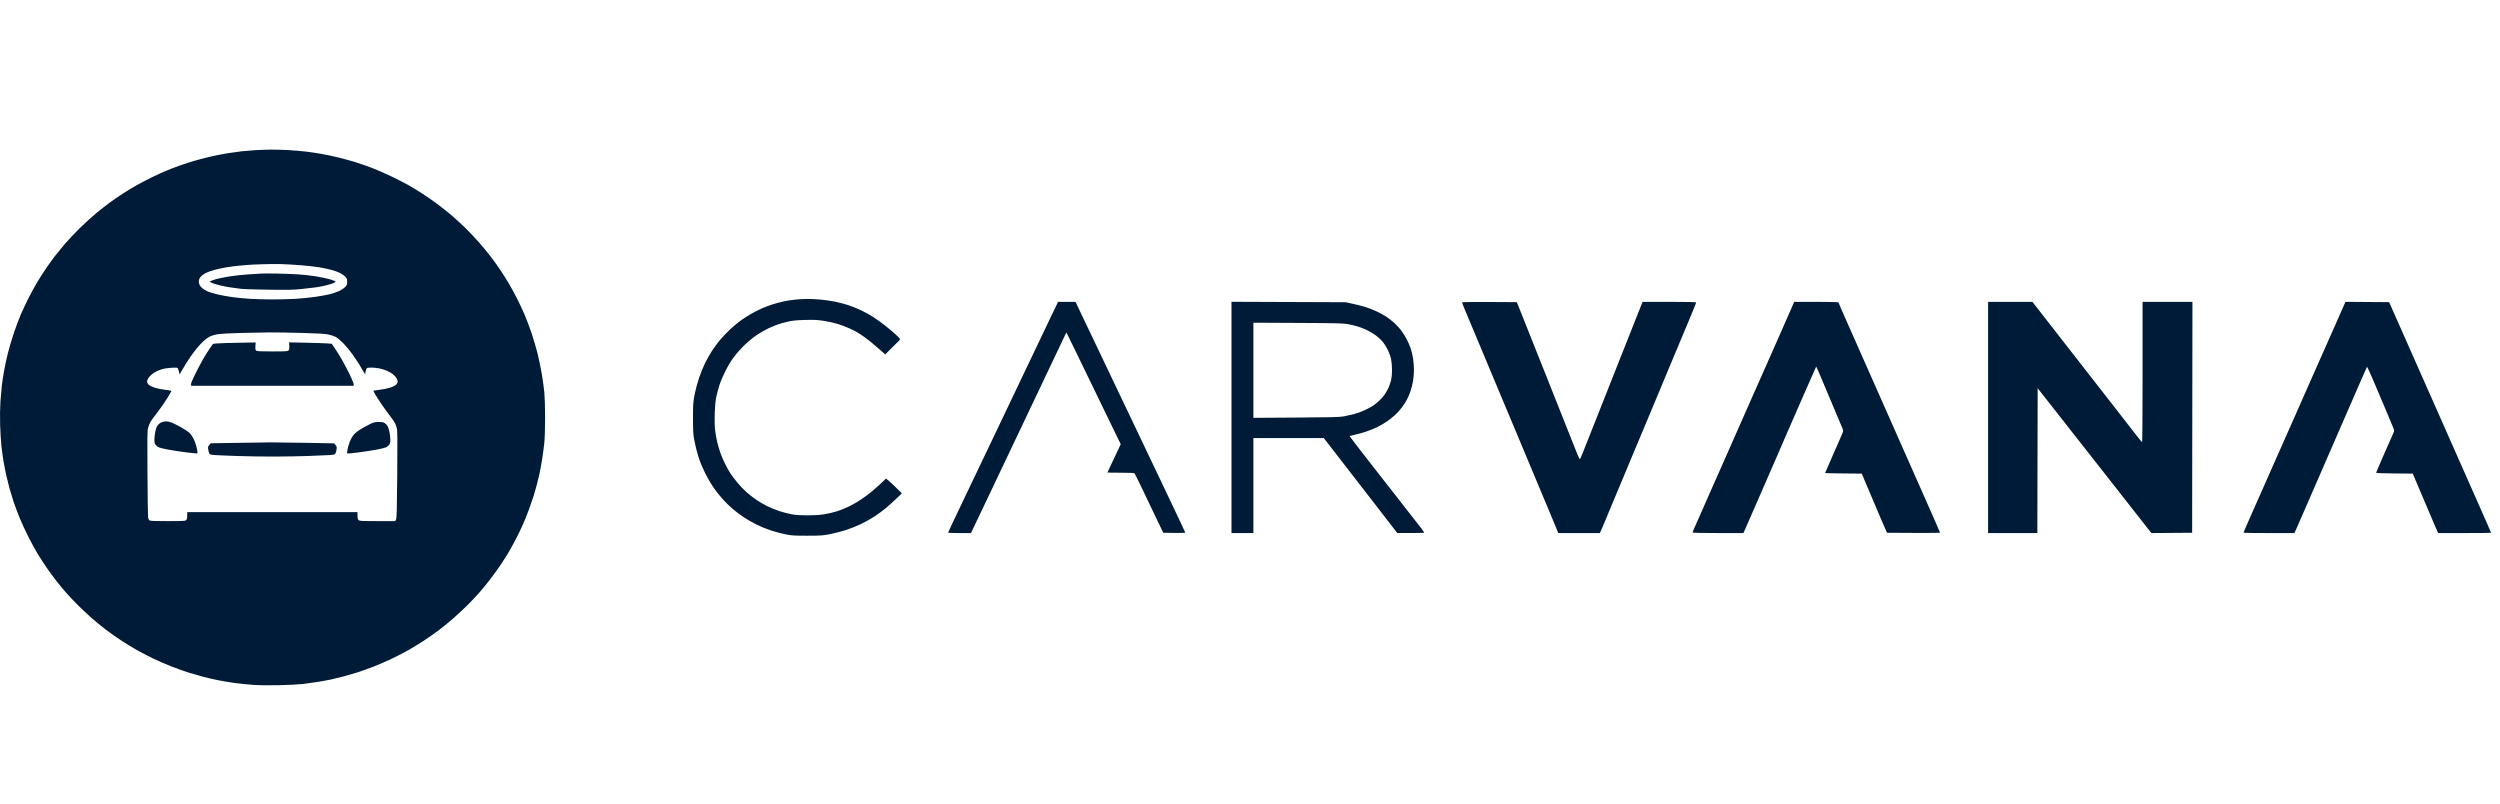 <?xml version="1.0" encoding="UTF-8"?>
<svg xmlns="http://www.w3.org/2000/svg" width="280" height="90" viewBox="0 0 280 90" fill="none">
  <path fill-rule="evenodd" clip-rule="evenodd" d="M28.598 16.818C28.129 16.847 27.44 16.904 27.065 16.945C26.69 16.987 26.001 17.082 25.532 17.158C25.064 17.234 24.282 17.383 23.795 17.491C23.308 17.598 22.482 17.808 21.958 17.957C21.434 18.106 20.627 18.363 20.163 18.528C19.7 18.693 18.994 18.964 18.595 19.131C18.196 19.298 17.445 19.643 16.927 19.898C16.409 20.152 15.658 20.546 15.258 20.772C14.858 20.998 14.191 21.403 13.774 21.671C13.358 21.939 12.712 22.382 12.34 22.654C11.967 22.927 11.281 23.462 10.815 23.843C10.349 24.225 9.507 24.99 8.944 25.543C8.381 26.096 7.614 26.909 7.239 27.351C6.865 27.793 6.372 28.395 6.145 28.689C5.917 28.983 5.471 29.603 5.154 30.066C4.837 30.528 4.367 31.266 4.11 31.705C3.852 32.144 3.435 32.91 3.183 33.406C2.93 33.903 2.552 34.708 2.342 35.195C2.132 35.682 1.778 36.62 1.555 37.28C1.333 37.94 1.028 38.972 0.878 39.573C0.727 40.174 0.529 41.103 0.437 41.636C0.345 42.17 0.238 42.877 0.2 43.209C0.161 43.54 0.093 44.338 0.049 44.982C0.001 45.688 -0.013 46.71 0.013 47.558C0.036 48.331 0.101 49.389 0.155 49.91C0.21 50.431 0.319 51.229 0.396 51.683C0.474 52.138 0.616 52.855 0.711 53.279C0.806 53.702 0.972 54.364 1.079 54.751C1.187 55.137 1.38 55.77 1.508 56.156C1.637 56.542 1.934 57.337 2.168 57.923C2.403 58.508 2.865 59.517 3.196 60.164C3.526 60.812 3.999 61.673 4.247 62.078C4.494 62.482 4.944 63.172 5.246 63.61C5.547 64.049 6.058 64.741 6.381 65.149C6.703 65.558 7.194 66.147 7.473 66.46C7.751 66.773 8.303 67.355 8.7 67.754C9.097 68.152 9.79 68.802 10.24 69.198C10.689 69.594 11.425 70.198 11.875 70.54C12.324 70.882 13.121 71.44 13.646 71.78C14.17 72.119 14.921 72.578 15.315 72.799C15.708 73.021 16.491 73.428 17.053 73.705C17.616 73.981 18.582 74.404 19.199 74.643C19.816 74.882 20.667 75.187 21.09 75.32C21.512 75.453 22.248 75.665 22.725 75.791C23.201 75.916 23.974 76.095 24.442 76.187C24.911 76.28 25.723 76.416 26.248 76.49C26.772 76.563 27.706 76.66 28.323 76.703C29.038 76.754 30.111 76.768 31.286 76.742C32.299 76.72 33.495 76.657 33.945 76.604C34.395 76.55 35.145 76.445 35.614 76.369C36.082 76.294 36.751 76.171 37.101 76.095C37.45 76.02 38.072 75.868 38.482 75.759C38.892 75.649 39.572 75.451 39.992 75.319C40.413 75.186 41.262 74.882 41.879 74.643C42.496 74.404 43.462 73.981 44.025 73.705C44.588 73.428 45.37 73.021 45.763 72.799C46.157 72.578 46.908 72.119 47.432 71.779C47.957 71.438 48.754 70.881 49.203 70.539C49.653 70.198 50.404 69.579 50.872 69.165C51.341 68.75 52.034 68.1 52.413 67.72C52.791 67.34 53.355 66.743 53.664 66.394C53.974 66.045 54.539 65.352 54.92 64.855C55.3 64.358 55.813 63.65 56.058 63.282C56.304 62.914 56.653 62.372 56.833 62.078C57.014 61.783 57.401 61.091 57.692 60.538C57.984 59.986 58.38 59.174 58.574 58.732C58.767 58.29 59.073 57.523 59.254 57.026C59.436 56.529 59.66 55.882 59.752 55.587C59.845 55.293 59.997 54.766 60.091 54.416C60.184 54.067 60.324 53.495 60.402 53.145C60.48 52.795 60.62 52.043 60.713 51.472C60.805 50.902 60.92 50.044 60.967 49.565C61.014 49.087 61.052 47.822 61.052 46.755C61.051 45.688 61.012 44.423 60.965 43.945C60.918 43.466 60.79 42.543 60.682 41.894C60.573 41.244 60.363 40.22 60.214 39.619C60.065 39.017 59.758 37.975 59.531 37.303C59.304 36.63 58.946 35.682 58.735 35.195C58.525 34.708 58.159 33.93 57.923 33.465C57.687 33.001 57.287 32.264 57.034 31.826C56.782 31.389 56.309 30.64 55.983 30.161C55.657 29.683 55.168 29.005 54.897 28.656C54.625 28.306 54.077 27.644 53.678 27.184C53.279 26.724 52.583 25.986 52.133 25.544C51.682 25.103 50.961 24.444 50.531 24.08C50.1 23.716 49.391 23.153 48.955 22.829C48.518 22.504 47.767 21.984 47.286 21.674C46.804 21.363 46.077 20.922 45.668 20.692C45.26 20.462 44.402 20.025 43.761 19.721C43.12 19.417 42.167 19.003 41.642 18.8C41.118 18.598 40.29 18.31 39.803 18.161C39.316 18.011 38.488 17.783 37.964 17.654C37.439 17.524 36.588 17.343 36.072 17.25C35.556 17.157 34.759 17.037 34.301 16.982C33.843 16.927 32.962 16.852 32.344 16.814C31.726 16.777 30.822 16.75 30.335 16.756C29.848 16.761 29.066 16.789 28.598 16.818ZM33.57 29.696C34.301 29.75 35.282 29.857 35.75 29.935C36.218 30.013 36.862 30.151 37.18 30.243C37.498 30.335 37.903 30.482 38.08 30.57C38.257 30.658 38.51 30.836 38.643 30.966C38.858 31.178 38.883 31.241 38.883 31.558C38.883 31.877 38.858 31.94 38.634 32.166C38.497 32.304 38.194 32.502 37.961 32.605C37.727 32.708 37.299 32.856 37.01 32.934C36.721 33.012 35.974 33.151 35.351 33.243C34.727 33.335 33.681 33.439 33.025 33.473C32.37 33.508 31.235 33.536 30.505 33.536C29.774 33.535 28.686 33.508 28.087 33.474C27.487 33.44 26.552 33.35 26.009 33.274C25.466 33.198 24.707 33.06 24.323 32.966C23.939 32.873 23.462 32.726 23.264 32.64C23.065 32.553 22.803 32.401 22.682 32.301C22.561 32.201 22.417 32.034 22.362 31.93C22.308 31.825 22.263 31.641 22.263 31.519C22.263 31.398 22.318 31.218 22.384 31.119C22.45 31.021 22.58 30.882 22.673 30.811C22.766 30.74 22.964 30.62 23.114 30.546C23.264 30.471 23.647 30.334 23.966 30.241C24.284 30.149 24.928 30.01 25.396 29.934C25.864 29.858 26.477 29.779 26.759 29.759C27.04 29.739 27.423 29.704 27.61 29.682C27.797 29.66 28.548 29.622 29.279 29.598C30.009 29.574 30.975 29.564 31.425 29.576C31.874 29.588 32.84 29.642 33.57 29.696ZM29.347 30.637C29.141 30.651 28.458 30.692 27.829 30.73C27.2 30.767 26.235 30.872 25.683 30.962C25.132 31.052 24.478 31.184 24.231 31.255C23.983 31.326 23.709 31.422 23.622 31.467L23.464 31.551L23.698 31.668C23.826 31.732 24.24 31.863 24.617 31.958C24.994 32.053 25.577 32.162 25.911 32.201C26.246 32.239 26.704 32.303 26.929 32.342C27.154 32.38 28.564 32.428 30.064 32.447C32.33 32.477 32.95 32.464 33.742 32.373C34.266 32.312 34.953 32.233 35.269 32.197C35.586 32.16 36.153 32.053 36.529 31.958C36.906 31.863 37.299 31.742 37.402 31.69C37.505 31.639 37.589 31.569 37.589 31.535C37.589 31.502 37.336 31.397 37.027 31.302C36.718 31.206 36.005 31.053 35.444 30.96C34.882 30.867 33.977 30.764 33.434 30.731C32.891 30.697 31.833 30.657 31.084 30.64C30.335 30.624 29.553 30.623 29.347 30.637ZM89.155 33.547C88.799 33.578 88.201 33.668 87.826 33.747C87.452 33.826 86.885 33.974 86.566 34.075C86.248 34.176 85.711 34.377 85.374 34.521C85.037 34.665 84.469 34.952 84.111 35.159C83.753 35.366 83.217 35.713 82.919 35.93C82.621 36.147 82.094 36.59 81.748 36.913C81.402 37.236 80.892 37.776 80.613 38.113C80.335 38.45 79.933 38.997 79.72 39.328C79.507 39.659 79.169 40.261 78.969 40.666C78.769 41.071 78.466 41.812 78.296 42.313C78.126 42.814 77.904 43.642 77.803 44.153C77.632 45.011 77.618 45.212 77.615 46.788C77.612 48.164 77.636 48.624 77.737 49.164C77.805 49.532 77.934 50.109 78.023 50.447C78.112 50.785 78.265 51.296 78.364 51.584C78.463 51.872 78.736 52.5 78.971 52.98C79.207 53.46 79.614 54.167 79.877 54.552C80.14 54.938 80.612 55.538 80.926 55.887C81.239 56.236 81.755 56.742 82.073 57.011C82.39 57.28 82.947 57.697 83.311 57.938C83.675 58.178 84.319 58.548 84.742 58.758C85.164 58.969 85.894 59.265 86.362 59.417C86.83 59.569 87.566 59.764 87.997 59.849C88.693 59.986 88.966 60.003 90.449 59.999C91.991 59.996 92.186 59.981 93.02 59.813C93.517 59.712 94.299 59.508 94.758 59.359C95.216 59.21 95.961 58.914 96.412 58.7C96.863 58.486 97.553 58.1 97.945 57.843C98.338 57.585 98.919 57.156 99.237 56.89C99.555 56.624 100.083 56.147 100.411 55.831L101.007 55.255L100.377 54.63C100.031 54.286 99.631 53.914 99.49 53.802L99.233 53.599L98.502 54.292C98.1 54.673 97.48 55.198 97.124 55.458C96.769 55.718 96.277 56.053 96.032 56.203C95.787 56.352 95.329 56.602 95.015 56.757C94.701 56.912 94.13 57.14 93.747 57.263C93.363 57.387 92.702 57.54 92.277 57.605C91.779 57.68 91.118 57.721 90.415 57.72C89.68 57.719 89.115 57.681 88.678 57.602C88.322 57.538 87.709 57.381 87.316 57.253C86.922 57.125 86.298 56.871 85.928 56.687C85.558 56.504 85.026 56.198 84.746 56.007C84.465 55.817 83.986 55.446 83.68 55.184C83.374 54.921 82.89 54.423 82.605 54.076C82.319 53.73 81.957 53.25 81.8 53.011C81.642 52.772 81.367 52.275 81.189 51.907C81.01 51.539 80.784 51.012 80.687 50.736C80.589 50.46 80.433 49.933 80.34 49.565C80.247 49.197 80.135 48.565 80.09 48.16C80.04 47.702 80.025 46.981 80.05 46.253C80.077 45.457 80.135 44.87 80.232 44.42C80.31 44.056 80.467 43.469 80.58 43.115C80.693 42.762 80.997 42.051 81.256 41.536C81.558 40.934 81.919 40.347 82.265 39.896C82.561 39.51 83.11 38.903 83.486 38.549C83.861 38.195 84.472 37.707 84.843 37.464C85.214 37.221 85.787 36.899 86.116 36.748C86.445 36.596 86.934 36.398 87.202 36.307C87.471 36.217 87.981 36.08 88.337 36.003C88.811 35.901 89.312 35.855 90.21 35.833C91.237 35.808 91.581 35.826 92.322 35.944C92.809 36.022 93.499 36.179 93.855 36.292C94.211 36.405 94.747 36.606 95.047 36.739C95.347 36.873 95.765 37.08 95.976 37.2C96.188 37.321 96.607 37.599 96.908 37.818C97.209 38.037 97.707 38.436 98.014 38.705C98.321 38.974 98.702 39.306 98.862 39.444L99.152 39.693L99.824 39.015C100.194 38.643 100.565 38.276 100.65 38.202C100.734 38.127 100.803 38.029 100.803 37.984C100.803 37.939 100.581 37.7 100.309 37.452C100.037 37.205 99.509 36.76 99.134 36.464C98.759 36.167 98.156 35.734 97.794 35.5C97.431 35.267 96.818 34.928 96.431 34.748C96.045 34.567 95.417 34.314 95.036 34.185C94.656 34.056 93.966 33.874 93.504 33.781C93.041 33.688 92.267 33.581 91.784 33.542C91.301 33.504 90.657 33.477 90.354 33.482C90.05 33.487 89.511 33.517 89.155 33.547ZM118.095 34.661C117.87 35.13 117.599 35.695 117.493 35.915C117.387 36.136 116.949 37.055 116.519 37.956C116.089 38.858 115.17 40.785 114.476 42.239C113.783 43.692 113.108 45.107 112.978 45.383C112.847 45.659 112.151 47.12 111.43 48.629C110.71 50.137 109.789 52.064 109.385 52.911C108.981 53.757 108.284 55.218 107.835 56.156C107.387 57.094 106.833 58.259 106.602 58.743C106.372 59.228 106.184 59.642 106.184 59.663C106.184 59.685 106.762 59.702 107.467 59.702H108.75L109.268 58.615C109.553 58.017 110.159 56.745 110.614 55.788C111.069 54.831 111.635 53.642 111.871 53.145C112.108 52.648 112.53 51.76 112.81 51.171C113.09 50.582 113.511 49.694 113.746 49.197C113.981 48.7 114.353 47.922 114.572 47.468C114.792 47.013 114.971 46.633 114.971 46.622C114.971 46.612 115.151 46.231 115.37 45.776C115.59 45.321 116.176 44.09 116.673 43.041C117.17 41.993 117.835 40.593 118.149 39.93C118.464 39.268 118.881 38.389 119.077 37.976L119.433 37.227L119.672 37.709C119.803 37.974 120.137 38.657 120.415 39.227C120.693 39.798 121.408 41.273 122.006 42.506C122.603 43.739 123.208 44.989 123.351 45.283C123.493 45.577 124.04 46.703 124.565 47.784L125.52 49.75L125.363 50.093C125.276 50.281 124.941 50.99 124.618 51.667C124.295 52.345 124.031 52.91 124.031 52.922C124.031 52.934 124.702 52.944 125.521 52.944C126.633 52.944 127.028 52.965 127.077 53.028C127.113 53.074 127.487 53.828 127.907 54.704C128.327 55.58 128.759 56.483 128.867 56.712C128.974 56.94 129.338 57.698 129.674 58.397L130.285 59.669L131.518 59.687C132.196 59.697 132.75 59.681 132.75 59.652C132.75 59.623 132.011 58.049 131.108 56.155C130.204 54.26 129.258 52.273 129.005 51.74C128.751 51.206 127.862 49.339 127.028 47.591C126.195 45.843 125.161 43.675 124.731 42.774C124.3 41.872 123.626 40.457 123.232 39.629C122.838 38.801 122.415 37.913 122.293 37.655C122.171 37.398 121.782 36.584 121.429 35.849C121.076 35.112 120.714 34.352 120.626 34.159L120.465 33.808H119.485H118.505L118.095 34.661ZM137.927 46.752V59.702H139.153H140.38V54.383V49.063H144.322H148.264L149.934 51.221C150.853 52.408 152.27 54.237 153.083 55.286C153.897 56.335 154.996 57.757 155.526 58.446L156.49 59.698L158.005 59.7C158.839 59.701 159.52 59.68 159.52 59.652C159.52 59.624 159.296 59.316 159.023 58.966C158.75 58.617 158.009 57.668 157.377 56.858C156.744 56.049 156.039 55.145 155.809 54.851C155.579 54.557 154.431 53.087 153.259 51.586C152.086 50.084 151.138 48.846 151.152 48.834C151.165 48.823 151.422 48.761 151.721 48.697C152.021 48.633 152.586 48.476 152.976 48.349C153.366 48.221 153.948 47.986 154.27 47.827C154.592 47.667 155.073 47.385 155.34 47.2C155.607 47.015 156.012 46.694 156.24 46.487C156.467 46.28 156.805 45.909 156.99 45.663C157.175 45.417 157.426 45.035 157.547 44.815C157.669 44.594 157.857 44.157 157.965 43.844C158.074 43.532 158.207 43.005 158.262 42.673C158.317 42.342 158.362 41.77 158.362 41.402C158.362 41.034 158.315 40.449 158.258 40.102C158.201 39.755 158.075 39.243 157.979 38.965C157.883 38.686 157.665 38.202 157.496 37.889C157.326 37.577 157.038 37.136 156.855 36.91C156.673 36.683 156.342 36.334 156.121 36.133C155.9 35.931 155.503 35.626 155.239 35.453C154.974 35.281 154.473 35.009 154.125 34.849C153.777 34.69 153.237 34.48 152.925 34.384C152.613 34.287 151.985 34.127 151.529 34.028L150.699 33.849L144.313 33.825L137.927 33.801V46.752ZM163.744 33.867C163.744 33.9 163.945 34.404 164.19 34.988C164.436 35.572 164.756 36.335 164.902 36.685C165.048 37.035 165.401 37.878 165.686 38.558C165.971 39.239 166.4 40.263 166.639 40.833C166.878 41.404 167.231 42.247 167.422 42.707C167.614 43.167 167.967 44.01 168.206 44.58C168.446 45.151 168.907 46.25 169.231 47.023C169.556 47.795 170.004 48.864 170.227 49.398C170.45 49.931 170.827 50.835 171.066 51.405C171.304 51.976 171.656 52.819 171.849 53.279C172.041 53.739 172.394 54.582 172.633 55.152C172.872 55.723 173.301 56.746 173.587 57.427C173.872 58.108 174.2 58.898 174.316 59.184L174.526 59.702H176.855H179.184L179.329 59.384C179.41 59.21 179.631 58.69 179.822 58.23C180.012 57.77 180.287 57.108 180.433 56.758C180.579 56.408 180.932 55.565 181.217 54.885C181.502 54.204 181.873 53.316 182.042 52.911C182.21 52.506 182.467 51.889 182.613 51.539C182.759 51.19 183.106 50.361 183.384 49.699C183.662 49.037 184.312 47.486 184.828 46.253C185.344 45.02 185.834 43.846 185.917 43.644C186 43.441 186.49 42.267 187.005 41.034C187.521 39.801 188.094 38.431 188.279 37.99C188.464 37.548 188.779 36.795 188.979 36.317C189.179 35.839 189.484 35.108 189.656 34.692C189.829 34.277 189.97 33.908 189.97 33.873C189.97 33.832 188.866 33.808 186.971 33.808H183.972L183.908 33.958C183.872 34.041 183.732 34.395 183.595 34.745C183.459 35.094 183.15 35.877 182.908 36.484C182.667 37.091 182.349 37.889 182.202 38.257C182.056 38.625 181.602 39.77 181.195 40.8C180.787 41.83 180.215 43.276 179.924 44.012C179.633 44.748 178.983 46.389 178.481 47.658C177.978 48.928 177.442 50.283 177.289 50.669C177.136 51.056 176.988 51.396 176.961 51.425C176.933 51.455 176.816 51.244 176.7 50.957C176.584 50.67 176.292 49.938 176.05 49.331C175.809 48.724 175.503 47.956 175.372 47.625C175.24 47.294 174.744 46.044 174.268 44.848C173.793 43.652 173.267 42.327 173.099 41.904C172.931 41.481 172.582 40.608 172.325 39.964C172.067 39.319 171.624 38.206 171.339 37.488C171.054 36.77 170.694 35.867 170.54 35.48C170.387 35.094 170.176 34.567 170.072 34.31L169.883 33.841L166.813 33.824C165.03 33.814 163.744 33.832 163.744 33.867ZM200.609 34.594C200.422 35.026 199.743 36.569 199.1 38.023C198.458 39.477 197.684 41.223 197.382 41.904C197.079 42.585 196.48 43.94 196.049 44.915C195.619 45.89 195.007 47.275 194.689 47.993C194.371 48.71 193.98 49.599 193.82 49.967C193.659 50.335 193.307 51.133 193.036 51.74C192.766 52.347 192.192 53.642 191.76 54.617C191.329 55.592 190.845 56.691 190.685 57.059C190.525 57.427 190.206 58.147 189.977 58.658C189.748 59.169 189.561 59.613 189.561 59.645C189.561 59.676 190.843 59.702 192.411 59.702H195.261L195.347 59.518C195.395 59.417 196.024 57.979 196.746 56.323C197.468 54.667 198.504 52.288 199.048 51.037C199.592 49.786 200.114 48.582 200.207 48.361C200.299 48.14 201.055 46.41 201.886 44.516C202.716 42.622 203.404 41.064 203.413 41.055C203.423 41.045 203.656 41.571 203.93 42.223C204.205 42.876 204.85 44.403 205.363 45.617C205.876 46.832 206.336 47.923 206.383 48.043C206.464 48.243 206.45 48.307 206.216 48.846C206.076 49.168 205.613 50.224 205.186 51.192C204.76 52.16 204.411 52.965 204.411 52.981C204.411 52.996 205.334 53.017 206.463 53.027L208.516 53.045L209.564 55.52C210.141 56.882 210.672 58.131 210.744 58.297C210.816 58.463 210.98 58.839 211.108 59.133L211.34 59.669L214.313 59.686C215.947 59.696 217.285 59.683 217.285 59.659C217.285 59.634 217.037 59.054 216.734 58.37C216.431 57.686 215.987 56.682 215.746 56.139C215.506 55.596 215.113 54.708 214.873 54.165C214.632 53.623 214.129 52.486 213.755 51.639C213.38 50.793 212.808 49.498 212.482 48.762C212.156 48.026 211.69 46.972 211.446 46.42C211.202 45.868 210.852 45.078 210.669 44.664C210.486 44.25 210.186 43.573 210.002 43.158C209.818 42.745 209.401 41.804 209.076 41.068C208.75 40.331 208.291 39.293 208.055 38.759C207.819 38.225 207.24 36.919 206.768 35.856C206.295 34.792 205.909 33.897 205.909 33.865C205.909 33.834 204.793 33.808 203.429 33.808H200.95L200.609 34.594ZM222.666 46.755V59.702H225.425H228.183L228.201 51.591L228.218 43.48L232.339 48.726C234.606 51.612 236.675 54.247 236.937 54.583C237.199 54.919 238.21 56.208 239.184 57.449L240.954 59.704L243.237 59.686L245.52 59.669L245.537 46.738L245.554 33.808H242.761H239.968V41.67C239.968 45.994 239.945 49.53 239.917 49.528C239.889 49.526 239.468 49.008 238.981 48.378C238.494 47.747 237.766 46.808 237.363 46.291C236.961 45.773 236.47 45.144 236.273 44.892C236.076 44.64 235.731 44.199 235.507 43.913C235.282 43.626 234.776 42.977 234.383 42.47C233.989 41.963 233.085 40.803 232.373 39.891C231.661 38.979 230.303 37.237 229.355 36.02L227.631 33.808H225.149H222.666V46.755ZM262.537 34.158C262.455 34.352 262.153 35.037 261.866 35.681C261.579 36.325 260.791 38.102 260.116 39.629C259.441 41.156 258.674 42.888 258.412 43.476C258.151 44.065 257.845 44.758 257.733 45.015C257.62 45.273 257.335 45.92 257.099 46.454C256.863 46.987 256.302 48.252 255.854 49.264C255.405 50.276 254.838 51.556 254.594 52.108C254.35 52.66 253.884 53.714 253.558 54.45C253.233 55.186 252.666 56.465 252.299 57.293C251.931 58.121 251.551 58.986 251.453 59.215C251.356 59.444 251.276 59.647 251.276 59.667C251.276 59.686 252.558 59.702 254.126 59.702H256.976L257.062 59.518C257.11 59.417 257.456 58.627 257.831 57.762C258.206 56.897 259.707 53.449 261.166 50.1C262.625 46.752 264.099 43.364 264.441 42.573C264.783 41.782 265.081 41.112 265.103 41.084C265.126 41.057 265.447 41.749 265.816 42.623C266.185 43.497 266.807 44.965 267.198 45.885C267.589 46.805 267.968 47.712 268.041 47.9C268.17 48.238 268.17 48.247 268.042 48.536C267.97 48.697 267.51 49.742 267.019 50.858C266.527 51.974 266.126 52.914 266.126 52.948C266.126 52.983 266.997 53.017 268.176 53.027L270.227 53.045L271.18 55.286C271.704 56.519 272.207 57.701 272.297 57.912C272.387 58.124 272.534 58.47 272.623 58.682C272.712 58.893 272.849 59.21 272.927 59.384L273.069 59.702H276.034C277.665 59.702 279 59.689 279 59.673C279 59.657 278.804 59.198 278.565 58.653C278.326 58.108 277.909 57.165 277.639 56.557C277.368 55.95 276.955 55.017 276.72 54.483C276.485 53.95 275.932 52.7 275.492 51.706C275.052 50.713 274.545 49.569 274.366 49.164C274.187 48.759 273.781 47.841 273.463 47.123C273.146 46.405 272.526 45.005 272.086 44.012C271.646 43.018 271.08 41.738 270.827 41.168C270.575 40.597 269.922 39.122 269.376 37.889C268.83 36.657 268.204 35.241 267.984 34.745L267.584 33.841L265.135 33.824L262.686 33.806L262.537 34.158ZM150.946 36.3C151.268 36.359 151.759 36.474 152.035 36.556C152.312 36.638 152.784 36.821 153.084 36.963C153.383 37.105 153.836 37.375 154.09 37.562C154.344 37.749 154.693 38.073 154.867 38.281C155.04 38.489 155.298 38.9 155.441 39.194C155.583 39.489 155.747 39.962 155.805 40.245C155.863 40.529 155.91 41.071 155.909 41.45C155.909 41.828 155.862 42.332 155.805 42.57C155.748 42.808 155.62 43.184 155.52 43.407C155.42 43.629 155.226 43.977 155.088 44.179C154.95 44.381 154.673 44.699 154.471 44.885C154.27 45.07 153.958 45.322 153.777 45.443C153.596 45.565 153.167 45.794 152.823 45.954C152.479 46.113 151.938 46.309 151.619 46.389C151.301 46.469 150.795 46.581 150.495 46.636C150.05 46.72 149.072 46.744 145.165 46.768L140.38 46.798V41.471V36.143L145.369 36.167C149.6 36.188 150.448 36.208 150.946 36.3ZM33.843 37.288C35.584 37.335 36.404 37.384 36.772 37.461C37.053 37.52 37.431 37.647 37.612 37.743C37.793 37.838 38.176 38.161 38.464 38.459C38.751 38.757 39.185 39.279 39.428 39.618C39.672 39.957 40.035 40.497 40.236 40.818C40.436 41.138 40.664 41.522 40.742 41.669L40.885 41.937L40.938 41.646C40.967 41.486 41.026 41.312 41.069 41.261C41.122 41.198 41.295 41.168 41.599 41.169C41.848 41.17 42.261 41.214 42.517 41.267C42.773 41.32 43.151 41.44 43.357 41.533C43.563 41.625 43.85 41.793 43.994 41.905C44.139 42.018 44.32 42.21 44.397 42.333C44.474 42.455 44.537 42.638 44.537 42.738C44.537 42.852 44.465 42.987 44.344 43.098C44.237 43.196 43.939 43.343 43.68 43.425C43.421 43.506 42.903 43.61 42.528 43.654C42.153 43.699 41.835 43.743 41.821 43.753C41.807 43.763 41.896 43.946 42.018 44.159C42.14 44.372 42.465 44.878 42.74 45.283C43.015 45.688 43.44 46.275 43.685 46.588C43.929 46.9 44.179 47.26 44.241 47.388C44.302 47.515 44.393 47.768 44.442 47.95C44.513 48.215 44.523 49.255 44.491 53.139C44.458 57.09 44.433 58.03 44.356 58.18L44.261 58.364H42.276C40.524 58.364 40.276 58.351 40.166 58.253C40.072 58.17 40.041 58.045 40.041 57.751V57.36H30.505H20.968V57.74C20.968 57.999 20.933 58.158 20.856 58.242C20.752 58.355 20.595 58.364 18.783 58.364C17.113 58.364 16.808 58.349 16.719 58.261C16.661 58.205 16.599 58.062 16.581 57.944C16.563 57.825 16.533 55.612 16.515 53.025C16.487 49.089 16.498 48.261 16.579 47.954C16.633 47.752 16.735 47.473 16.808 47.334C16.88 47.195 17.08 46.902 17.252 46.684C17.425 46.465 17.761 46.016 17.999 45.684C18.237 45.353 18.605 44.803 18.815 44.461C19.025 44.119 19.197 43.817 19.197 43.79C19.197 43.762 18.886 43.703 18.505 43.658C18.124 43.614 17.598 43.509 17.336 43.426C17.074 43.344 16.773 43.196 16.666 43.098C16.54 42.982 16.473 42.854 16.473 42.727C16.473 42.616 16.561 42.414 16.679 42.257C16.792 42.105 17.045 41.877 17.241 41.75C17.437 41.622 17.811 41.452 18.073 41.371C18.35 41.286 18.825 41.209 19.205 41.187C19.692 41.159 19.872 41.171 19.912 41.234C19.941 41.28 20 41.454 20.043 41.619L20.122 41.921L20.485 41.293C20.685 40.948 21.034 40.395 21.26 40.064C21.487 39.733 21.832 39.266 22.026 39.027C22.221 38.788 22.568 38.417 22.797 38.204C23.025 37.991 23.374 37.745 23.572 37.658C23.77 37.57 24.162 37.464 24.442 37.421C24.723 37.379 25.827 37.321 26.895 37.293C27.962 37.264 29.419 37.237 30.13 37.231C30.842 37.226 32.513 37.251 33.843 37.288ZM25.308 38.42C24.459 38.443 23.873 38.486 23.844 38.527C23.817 38.565 23.64 38.821 23.449 39.096C23.259 39.371 22.93 39.9 22.718 40.273C22.506 40.645 22.117 41.383 21.853 41.912C21.564 42.492 21.381 42.941 21.392 43.041L21.411 43.209H30.505H39.599L39.62 43.064C39.631 42.984 39.445 42.517 39.207 42.027C38.968 41.536 38.595 40.818 38.378 40.432C38.161 40.045 37.799 39.453 37.573 39.116L37.162 38.503L36.712 38.465C36.464 38.445 35.387 38.408 34.32 38.385L32.378 38.342L32.401 38.741C32.418 39.045 32.396 39.167 32.311 39.251C32.212 39.348 31.989 39.361 30.513 39.361C29.232 39.361 28.799 39.34 28.706 39.274C28.607 39.202 28.589 39.11 28.608 38.772L28.632 38.357L27.678 38.37C27.154 38.376 26.087 38.399 25.308 38.42ZM18.176 47.265C18.044 47.3 17.842 47.432 17.727 47.559C17.571 47.729 17.486 47.922 17.403 48.295C17.341 48.572 17.29 48.99 17.29 49.224C17.29 49.552 17.322 49.688 17.432 49.825C17.511 49.923 17.657 50.045 17.758 50.096C17.858 50.147 18.354 50.266 18.858 50.36C19.363 50.454 20.291 50.596 20.921 50.674C21.551 50.753 22.086 50.798 22.111 50.773C22.136 50.749 22.104 50.483 22.041 50.181C21.977 49.879 21.818 49.417 21.686 49.155C21.554 48.893 21.328 48.574 21.184 48.446C21.04 48.318 20.612 48.041 20.233 47.83C19.855 47.62 19.39 47.389 19.2 47.319C19.01 47.248 18.756 47.193 18.635 47.196C18.513 47.199 18.307 47.23 18.176 47.265ZM41.322 47.557C40.996 47.719 40.507 47.996 40.236 48.173C39.928 48.374 39.66 48.614 39.522 48.813C39.401 48.988 39.24 49.294 39.164 49.493C39.088 49.691 38.984 50.059 38.931 50.312C38.85 50.706 38.85 50.773 38.933 50.792C38.986 50.805 39.541 50.75 40.166 50.67C40.791 50.59 41.698 50.45 42.183 50.358C42.668 50.266 43.148 50.149 43.25 50.097C43.352 50.045 43.499 49.923 43.578 49.825C43.687 49.688 43.72 49.553 43.719 49.238C43.718 49.013 43.674 48.629 43.621 48.383C43.568 48.138 43.475 47.843 43.415 47.728C43.354 47.613 43.206 47.46 43.087 47.388C42.923 47.29 42.748 47.258 42.392 47.26C41.967 47.263 41.85 47.295 41.322 47.557ZM26.524 49.601L23.599 49.648L23.436 49.835C23.296 49.995 23.279 50.064 23.318 50.321C23.343 50.485 23.395 50.688 23.433 50.77C23.494 50.901 23.572 50.926 24.024 50.963C24.31 50.986 25.449 51.036 26.554 51.072C27.659 51.109 29.498 51.138 30.641 51.136C31.784 51.134 33.547 51.105 34.558 51.07C35.57 51.035 36.647 50.988 36.952 50.965C37.458 50.926 37.513 50.908 37.584 50.754C37.627 50.661 37.68 50.459 37.702 50.305C37.734 50.073 37.713 49.993 37.58 49.841L37.418 49.657L34.285 49.597C32.562 49.564 30.769 49.541 30.301 49.546C29.832 49.55 28.133 49.575 26.524 49.601Z" fill="#001B38"></path>
</svg>
